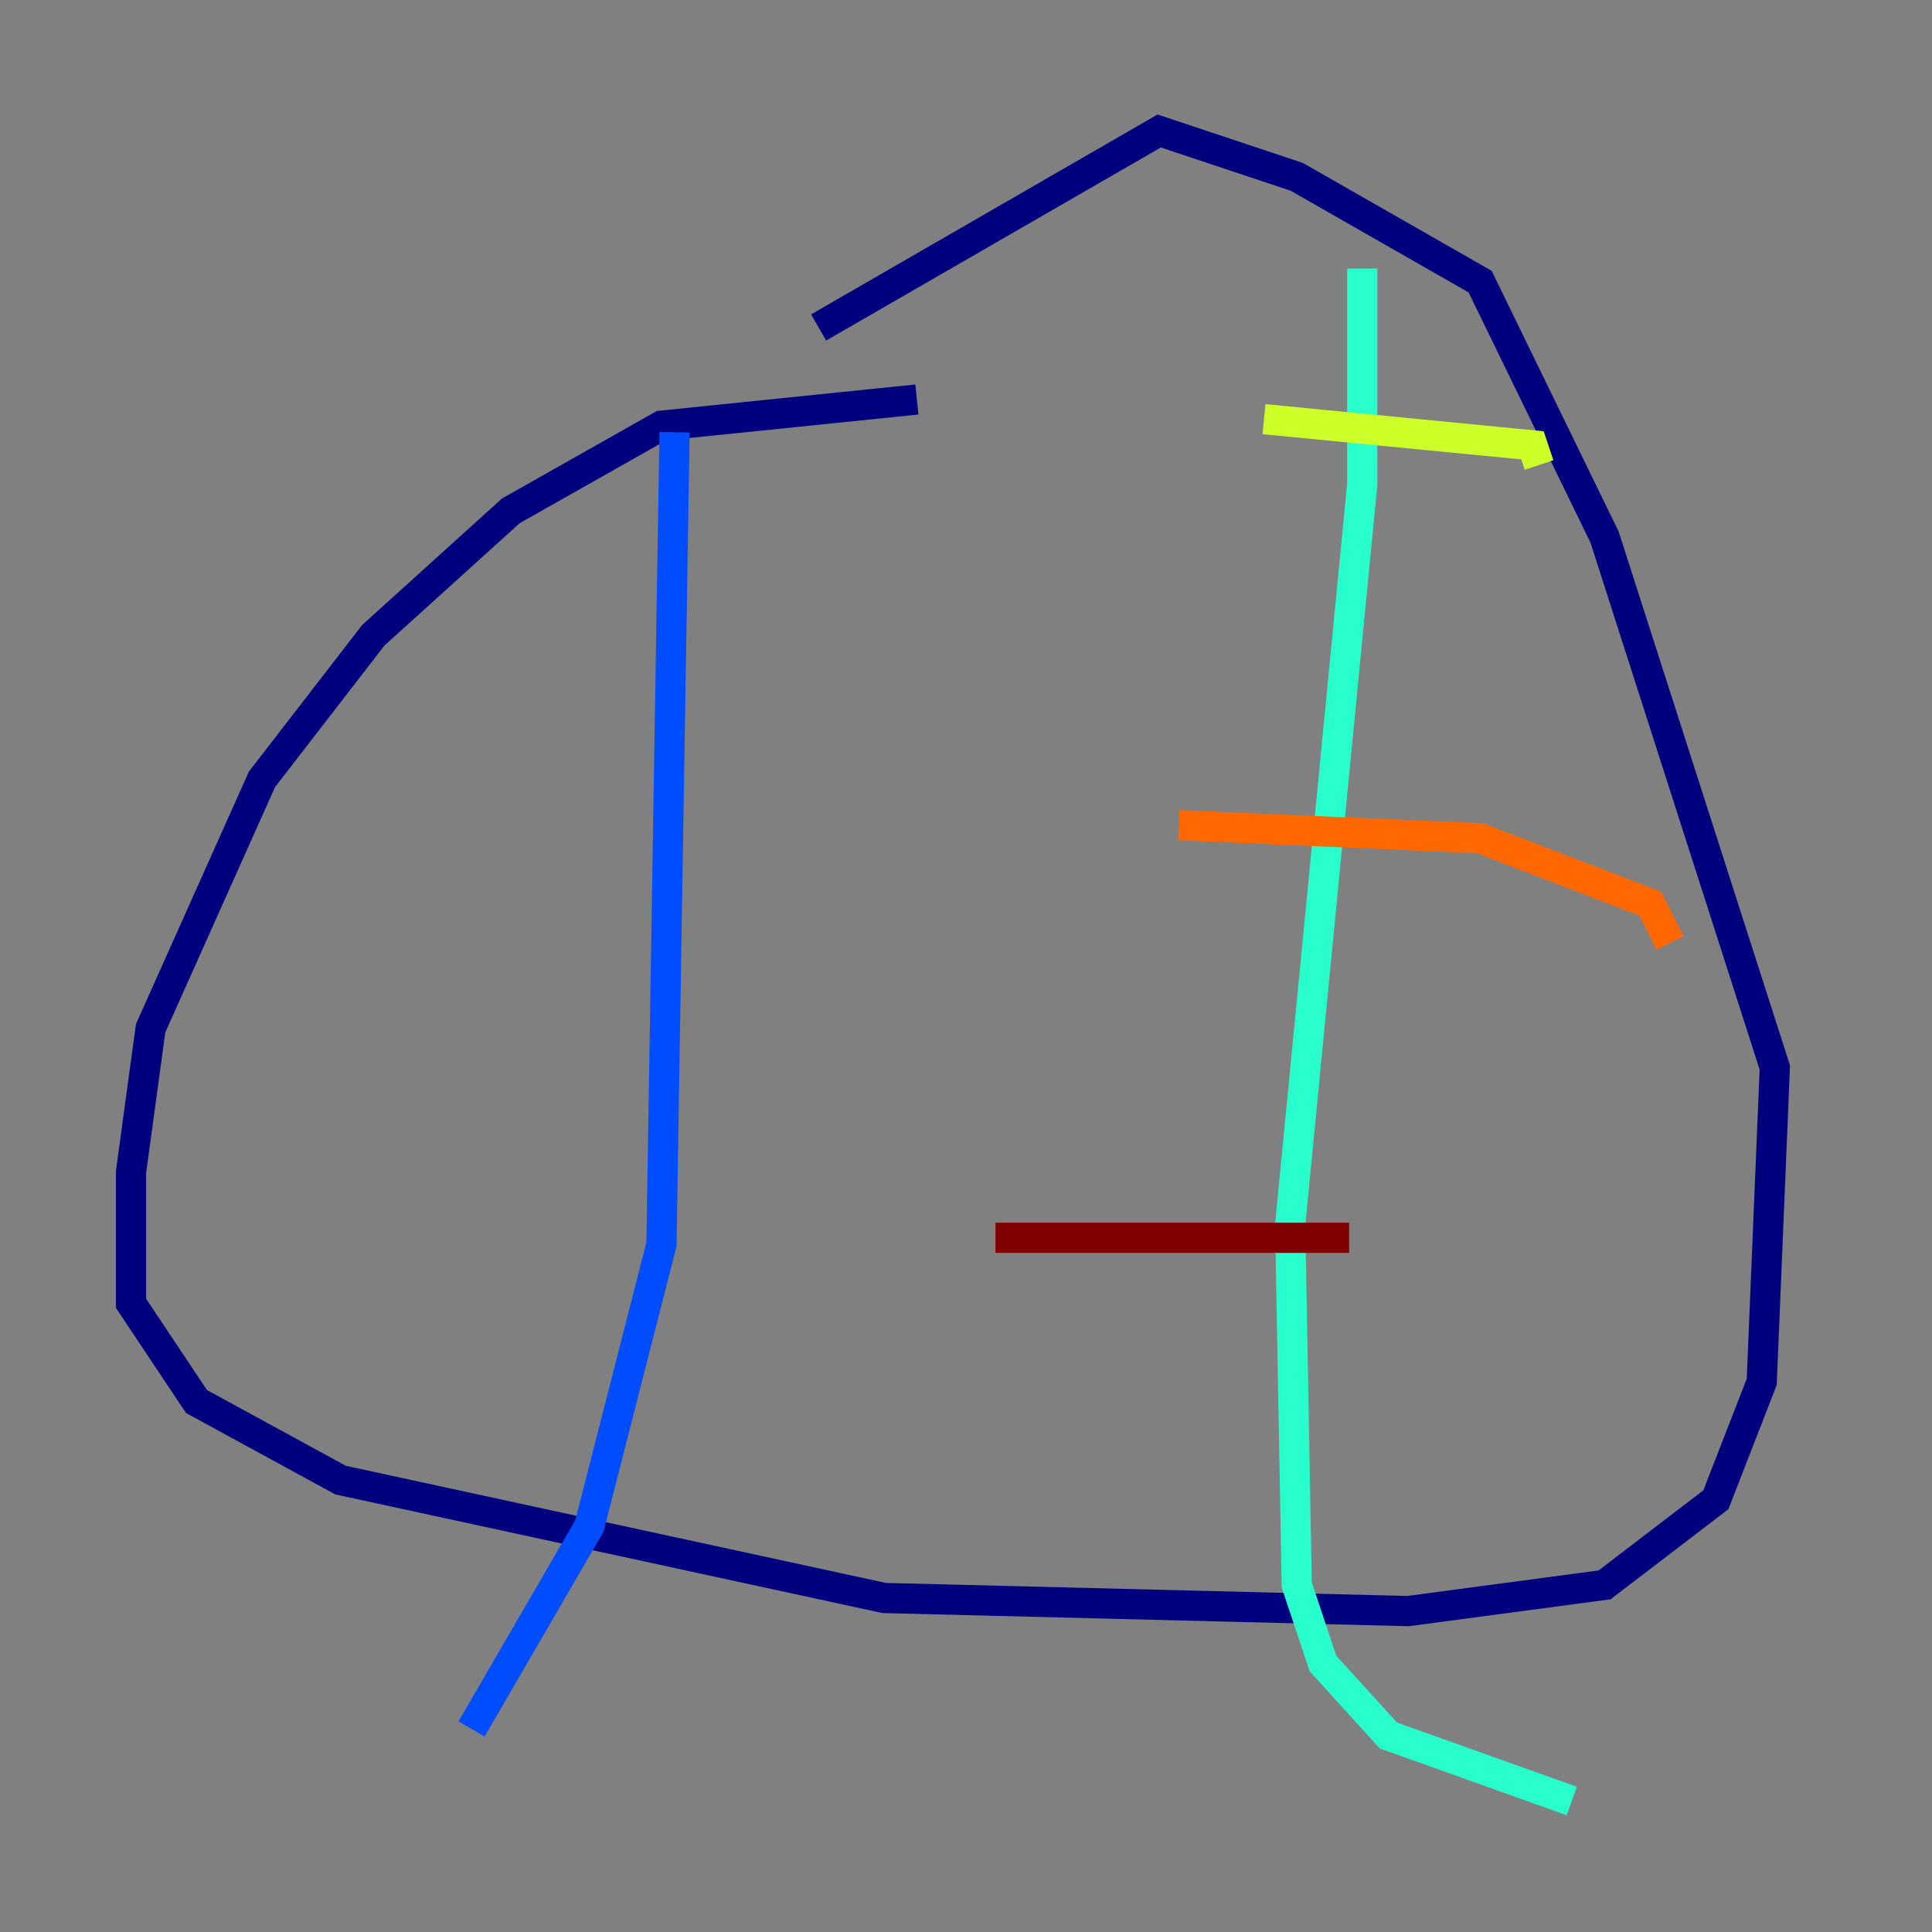 <?xml version="1.0" encoding="utf-8" ?>
<svg baseProfile="tiny" height="128" version="1.2" viewBox="0,0,128,128" width="128" xmlns="http://www.w3.org/2000/svg" xmlns:ev="http://www.w3.org/2001/xml-events" xmlns:xlink="http://www.w3.org/1999/xlink"><rect x="0" y="0" width="128" height="128" fill="#808080" stroke="none"/><defs /><polyline fill="none" points="60.746,26.468 43.824,28.203 33.844,33.844 24.732,42.088 17.356,51.634 9.98,68.122 8.678,77.668 8.678,86.346 13.017,92.854 22.563,98.061 58.576,105.871 93.288,106.739 106.305,105.003 113.681,99.363 116.719,91.552 117.586,70.725 106.305,35.58 98.061,18.658 85.912,11.715 76.8,8.678 54.237,21.695" stroke="#00007f" stroke-width="2" /><polyline fill="none" points="44.691,28.637 43.824,82.441 39.051,101.098 31.241,114.549" stroke="#004cff" stroke-width="2" /><polyline fill="none" points="90.251,17.79 90.251,32.108 85.478,81.139 85.912,105.003 87.647,110.21 91.986,114.983 104.136,119.322" stroke="#29ffcd" stroke-width="2" /><polyline fill="none" points="83.742,27.77 101.532,29.505 101.966,30.807" stroke="#cdff29" stroke-width="2" /><polyline fill="none" points="78.102,54.671 98.061,55.539 109.342,59.878 110.644,62.481" stroke="#ff6700" stroke-width="2" /><polyline fill="none" points="65.953,82.007 89.383,82.007" stroke="#7f0000" stroke-width="2" /></svg>